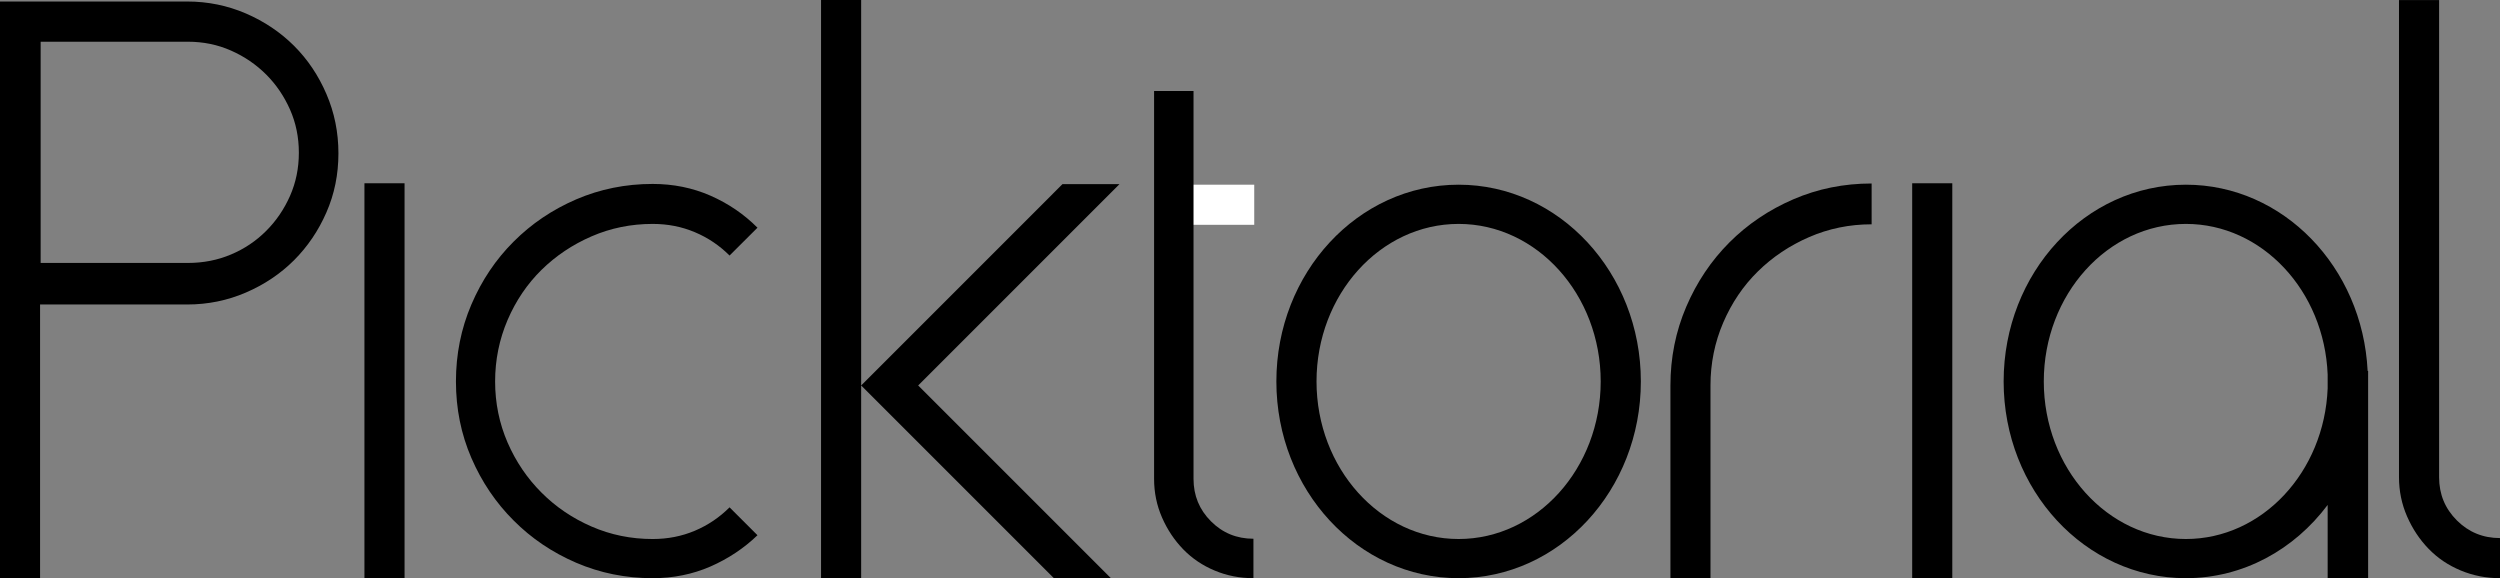 <?xml version="1.0" ?>
<!-- Generator: Adobe Illustrator 16.0.4, SVG Export Plug-In . SVG Version: 6.00 Build 0)  -->
<svg xmlns="http://www.w3.org/2000/svg" viewBox="0 0 585.234 135.348">
	<rect x="0" y="0" width="585.234" height="135.348" fill="#808080" stroke="none"/>
	<g id="Layer1">
		<path d="M43.978,61.554c3.614,0,6.977-0.658,10.109-1.984c3.123-1.316,5.859-3.154,8.209-5.504   c2.35-2.339,4.209-5.075,5.598-8.208c1.379-3.133,2.067-6.496,2.067-10.109c0-3.603-0.688-6.976-2.067-10.099   c-1.389-3.133-3.248-5.87-5.598-8.219c-2.35-2.339-5.086-4.209-8.209-5.587c-3.133-1.389-6.495-2.078-10.109-2.078H9.515v51.79   H43.978z M43.842,0.355c4.814,0,9.389,0.94,13.723,2.799c4.324,1.87,8.084,4.397,11.279,7.582   c3.186,3.186,5.713,6.945,7.571,11.279c1.87,4.334,2.81,8.961,2.81,13.89c0,4.94-0.939,9.535-2.81,13.806   c-1.858,4.271-4.386,8-7.571,11.196c-3.195,3.185-6.955,5.712-11.279,7.572c-4.334,1.869-8.908,2.799-13.723,2.799H9.379v64.07H0   V0.355H43.842L43.842,0.355z" fill="#000"/>
		<rect x="85.313" y="42.902" width="9.389" height="92.446" fill="#000"/>
		<path d="M152.789,135.348c-6.35,0-12.323-1.211-17.911-3.613c-5.587-2.412-10.475-5.701-14.642-9.891   c-4.178-4.166-7.478-9.055-9.89-14.641c-2.413-5.588-3.613-11.551-3.613-17.912c0-6.35,1.2-12.354,3.613-18.004   c2.412-5.639,5.712-10.558,9.89-14.725c4.167-4.177,9.055-7.478,14.642-9.89c5.588-2.402,11.562-3.613,17.911-3.613   c4.824,0,9.326,0.909,13.503,2.736c4.167,1.828,7.854,4.323,11.028,7.509l-6.537,6.517c-2.35-2.35-5.055-4.177-8.115-5.462   c-3.06-1.295-6.35-1.942-9.879-1.942c-5.065,0-9.827,0.971-14.287,2.903c-4.48,1.942-8.386,4.564-11.738,7.854   c-3.353,3.3-6.005,7.216-7.947,11.739c-1.933,4.531-2.914,9.326-2.914,14.379c0,5.066,0.981,9.818,2.914,14.299   c1.942,4.469,4.595,8.375,7.947,11.727c3.353,3.363,7.258,6.006,11.738,7.949c4.46,1.941,9.222,2.912,14.287,2.912   c3.529,0,6.819-0.646,9.879-1.941c3.061-1.295,5.766-3.123,8.115-5.473l6.537,6.527c-3.175,3.061-6.861,5.504-11.028,7.332   C162.115,134.439,157.614,135.348,152.789,135.348" fill="#000"/>
		<path d="M192.203,0h9.388v90.232L248.722,43.1h13.348l-47.131,47.132l45.115,45.115h-13.348l-45.115-45.115v45.115   h-9.388V0z" fill="#000"/>
		<path d="M400.416,135.348h-9.379V90.232c0-6.496,1.232-12.637,3.697-18.412c2.465-5.765,5.838-10.789,10.109-15.07   c4.26-4.261,9.252-7.634,14.975-10.099c5.713-2.464,11.822-3.697,18.318-3.697v9.556c-5.18,0-10.047,1.003-14.621,2.987   c-4.574,1.984-8.562,4.658-11.998,8.031c-3.426,3.363-6.131,7.363-8.125,12c-1.984,4.627-2.977,9.535-2.977,14.705V135.348z" fill="#000"/>
		<rect x="447.631" y="42.902" width="9.389" height="92.446" fill="#000"/>
		<path d="M561.59,0.01h9.389v111.705c0,3.969,1.379,7.33,4.146,10.098s6.141,4.146,10.109,4.146v9.389   c-3.248,0-6.318-0.605-9.201-1.807c-2.893-1.201-5.389-2.883-7.498-5.055c-2.1-2.162-3.781-4.689-5.045-7.572   c-1.264-2.893-1.9-5.963-1.9-9.199V0.01L561.59,0.01z" fill="#000"/>
		<path d="M341.451,43.236c-23.561,0-42.662,20.626-42.662,46.055c0,25.441,19.102,46.057,42.662,46.057   s42.662-20.615,42.662-46.057C384.113,63.862,365.012,43.236,341.451,43.236 M341.451,52.416c18.338,0,33.262,16.543,33.262,36.875   c0,20.334-14.924,36.887-33.262,36.887s-33.262-16.553-33.262-36.887C308.189,68.959,323.113,52.416,341.451,52.416" fill="#000"/>
		<path d="M511.701,126.178c-18.338,0-33.262-16.541-33.262-36.887c0-20.332,14.924-36.875,33.262-36.875   c17.848,0,32.428,15.676,33.189,35.277V90.9C544.129,110.492,529.549,126.178,511.701,126.178 M554.248,86.828   c-1.189-24.282-19.76-43.592-42.547-43.592c-23.561,0-42.662,20.626-42.662,46.055c0,25.441,19.102,46.057,42.662,46.057   c13.42,0,25.367-6.693,33.189-17.148v17.148h9.473v-48.52H554.248z" fill="#000"/>
		<rect x="271.05" y="43.236" fill="#FFFFFF" width="22.559" height="9.389"/>
		<path d="M270.164,21.305h9.232v90.785c0,3.906,1.357,7.217,4.082,9.943c2.717,2.725,6.037,4.082,9.943,4.082v9.232   c-3.195,0-6.215-0.584-9.055-1.775c-2.84-1.18-5.295-2.84-7.373-4.971c-2.068-2.131-3.729-4.617-4.971-7.457   c-1.244-2.852-1.859-5.859-1.859-9.055V21.305L270.164,21.305z" fill="#000"/>
	</g>
</svg>